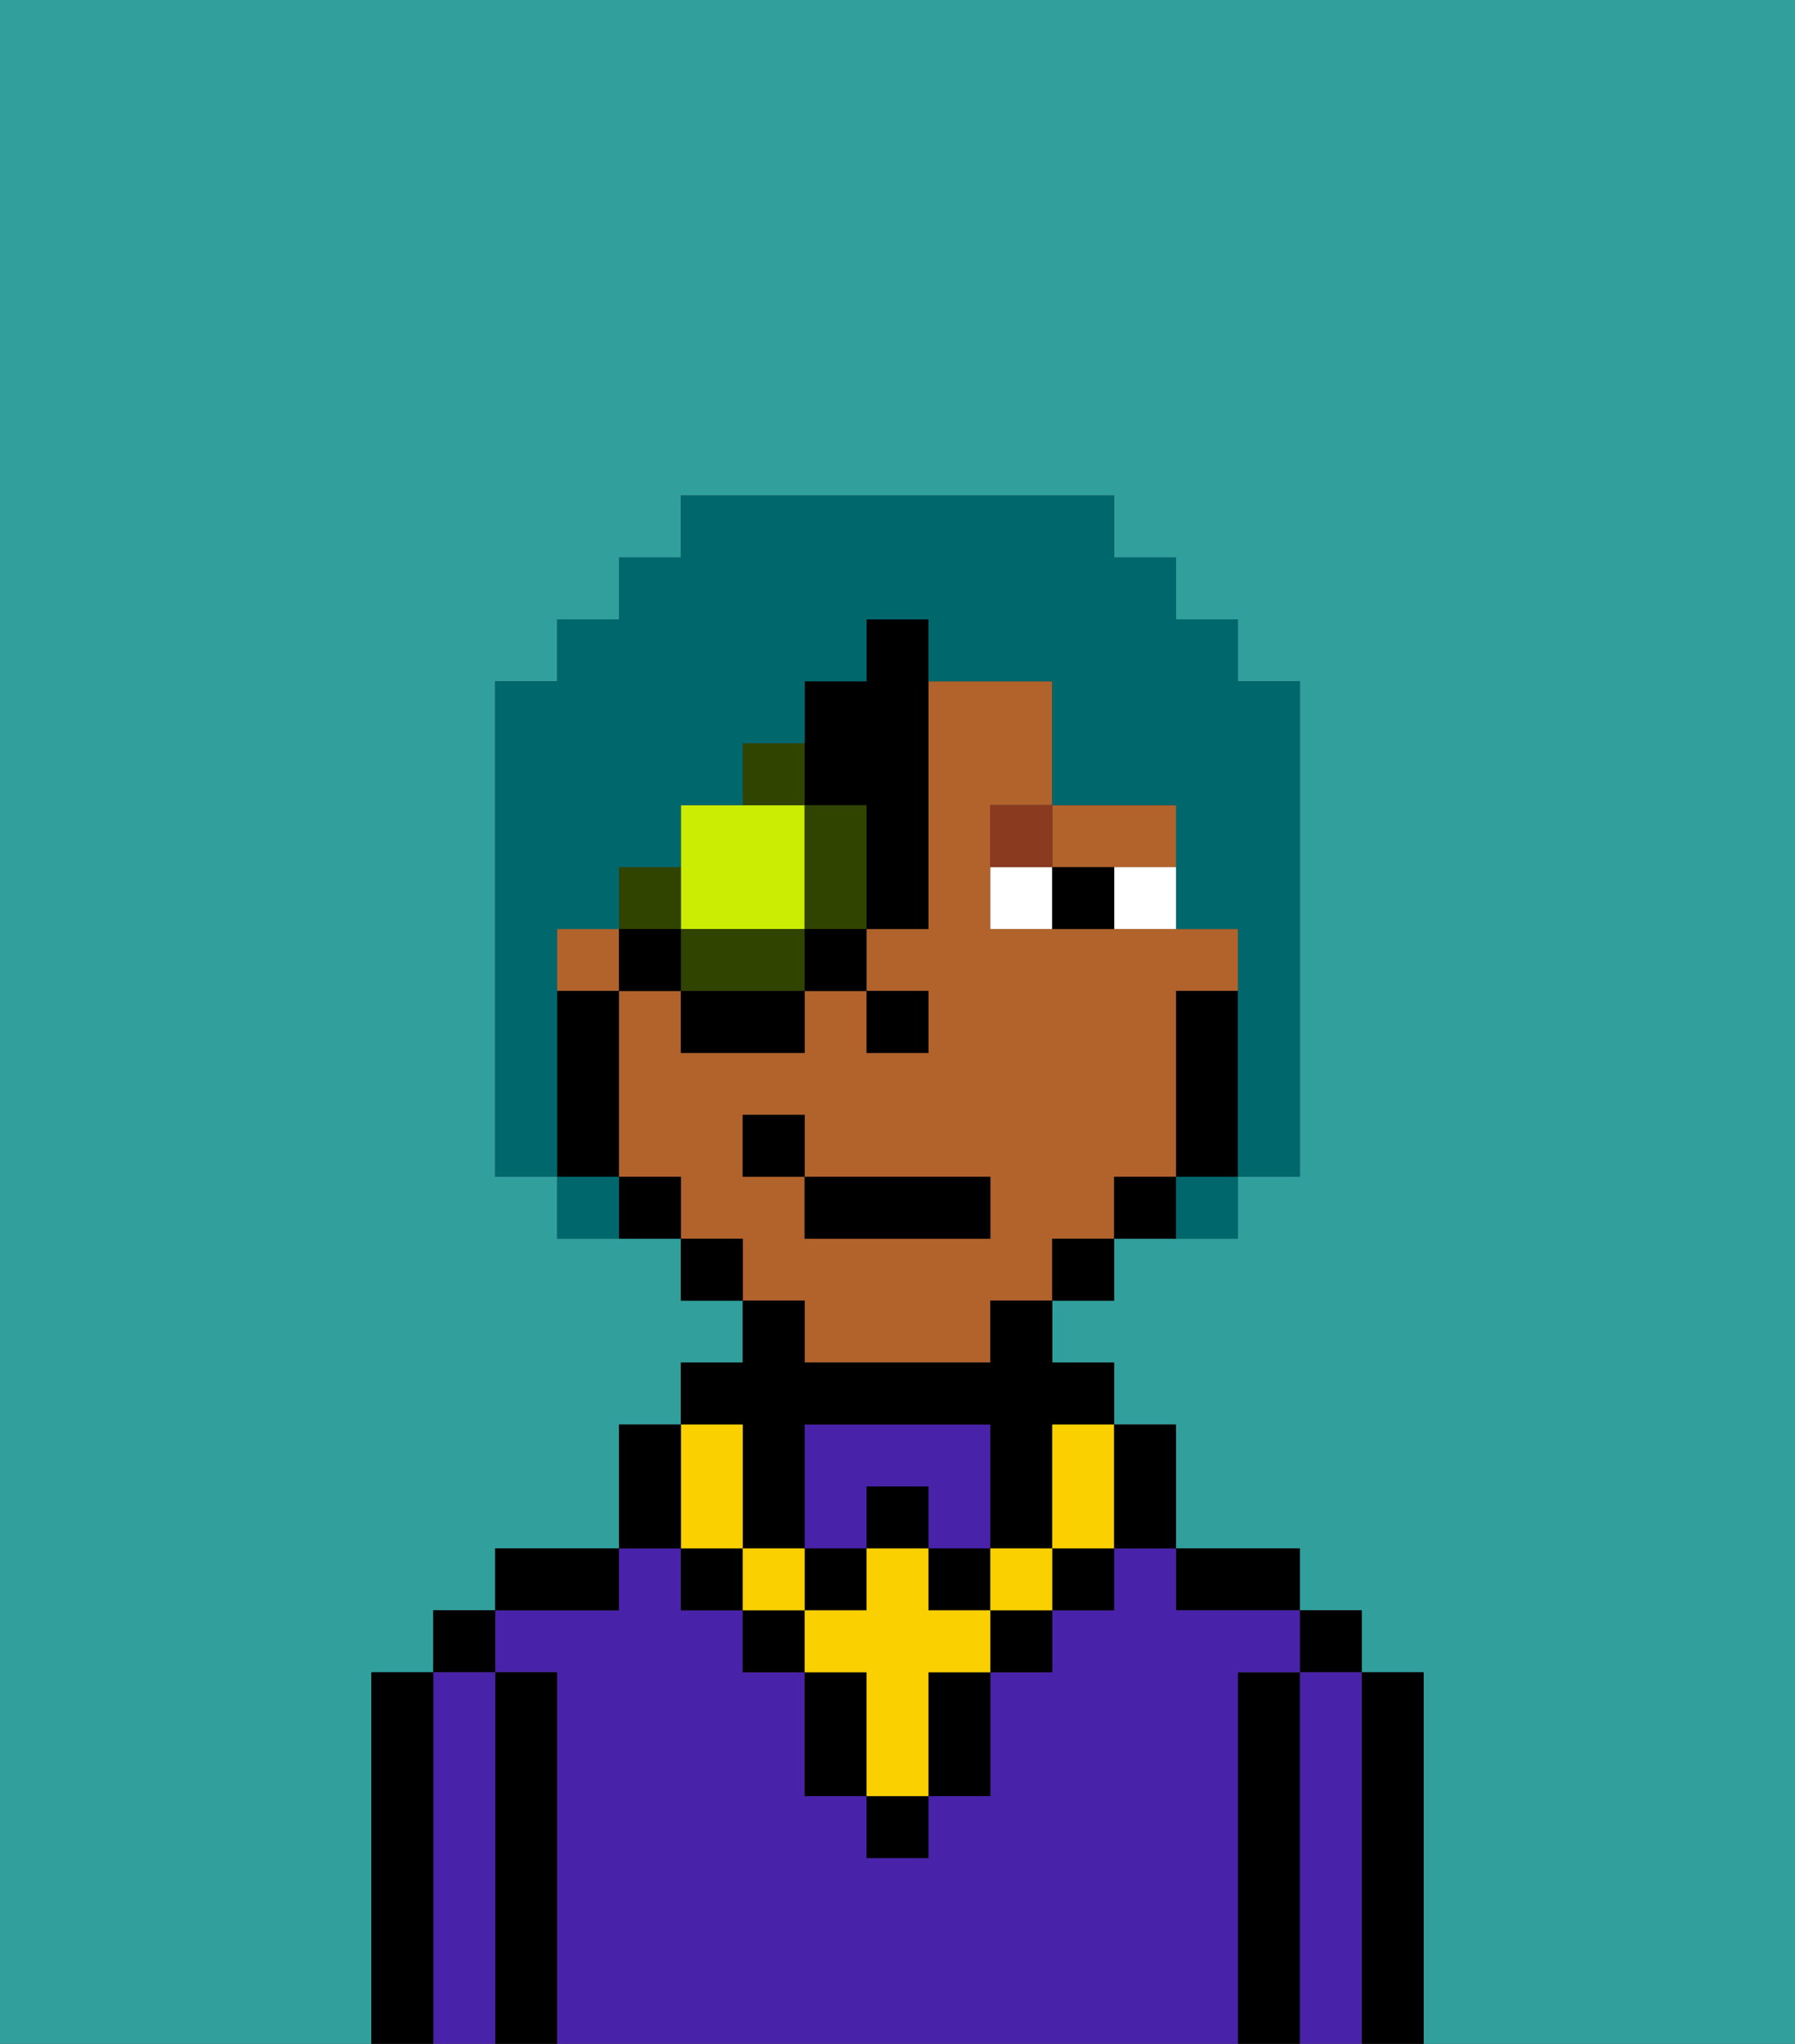 <svg xmlns="http://www.w3.org/2000/svg" viewBox="0 0 29 33"><rect x="0" y="0" width="29" height="33" fill="#333333" stroke="none"/><defs><style>polygon,rect,path{shape-rendering:crispedges;}.la5-1{fill:#31a09d;}.la5-2{fill:#000000;}.la5-3{fill:#4922aa;}.la5-4{fill:#b2622b;}.la5-5{fill:#ffffff;}.la5-6{fill:#893a1f;}.la5-7{fill:#fad000;}.la5-8{fill:#cbed03;}.la5-9{fill:#304400;}.la5-10{fill:#00686d;}</style></defs><path class="la5-1" d="M0,33H6V27H7V26H8V25h2V23h1V22h1V21H11V20H9V19H8V11H9V10h1V9h1V8h7V9h1v1h1v1h1v8H20v1H18v1H17v1h1v1h1v2h2v1h1v1h1v6h6V0H0Z"/><path class="la5-2" d="M23,27H22v6h1V27Z"/><rect class="la5-2" x="21" y="26" width="1" height="1"/><path class="la5-3" d="M22,27H21v6h1V27Z"/><path class="la5-2" d="M21,27H20v6h1V27Z"/><path class="la5-2" d="M20,26h1V25H19v1Z"/><path class="la5-3" d="M14,24h1v1h1V23H13v2h1Z"/><path class="la5-3" d="M20,27h1V26H19V25H18v1H17v1H16v2H15v1H14V29H13V27H12V26H11V25H10v1H8v1H9v6H20V27Z"/><path class="la5-2" d="M10,25H8v1h2Z"/><path class="la5-2" d="M9,27H8v6H9V27Z"/><rect class="la5-2" x="7" y="26" width="1" height="1"/><path class="la5-3" d="M8,27H7v6H8V27Z"/><path class="la5-2" d="M7,27H6v6H7V27Z"/><path class="la5-4" d="M13,22h3V21h1V20h1V19h1V16h1V15H16V13h1V11H15v4H14v1h1v1H14V16H13v1H11V16H10v3h1v1h1v1h1Zm-1-3V18h1v1h3v1H13V19Z"/><rect class="la5-4" x="9" y="15" width="1" height="1"/><path class="la5-4" d="M18,14h1V13H17v1Z"/><path class="la5-2" d="M20,16H19v3h1V16Z"/><path class="la5-2" d="M18,19v1h1V19Z"/><rect class="la5-2" x="17" y="20" width="1" height="1"/><rect class="la5-2" x="11" y="20" width="1" height="1"/><path class="la5-2" d="M10,19v1h1V19Z"/><path class="la5-2" d="M10,18V16H9v3h1Z"/><rect class="la5-2" x="14" y="16" width="1" height="1"/><path class="la5-5" d="M18,14v1h1V14Z"/><path class="la5-5" d="M16,14v1h1V14Z"/><path class="la5-2" d="M17,14v1h1V14Z"/><path class="la5-6" d="M17,13H16v1h1Z"/><rect class="la5-2" x="14" y="29" width="1" height="1"/><rect class="la5-2" x="12" y="26" width="1" height="1"/><path class="la5-2" d="M15,28v1h1V27H15Z"/><rect class="la5-2" x="16" y="26" width="1" height="1"/><path class="la5-2" d="M13,27v2h1V27Z"/><rect class="la5-2" x="17" y="25" width="1" height="1"/><rect class="la5-2" x="11" y="25" width="1" height="1"/><rect class="la5-2" x="14" y="24" width="1" height="1"/><rect class="la5-2" x="13" y="25" width="1" height="1"/><rect class="la5-2" x="15" y="25" width="1" height="1"/><path class="la5-2" d="M12,24v1h1V23h3v2h1V23h1V22H17V21H16v1H13V21H12v1H11v1h1Z"/><rect class="la5-7" x="16" y="25" width="1" height="1"/><path class="la5-7" d="M15,26V25H14v1H13v1h1v2h1V27h1V26Z"/><rect class="la5-7" x="12" y="25" width="1" height="1"/><path class="la5-7" d="M11,25h1V23H11v2Z"/><path class="la5-7" d="M17,24v1h1V23H17Z"/><path class="la5-2" d="M19,25V23H18v2Z"/><path class="la5-2" d="M11,24V23H10v2h1Z"/><rect class="la5-2" x="13" y="19" width="3" height="1"/><rect class="la5-2" x="12" y="18" width="1" height="1"/><path class="la5-8" d="M12,15h1V13H11v2Z"/><path class="la5-9" d="M13,13v2h1V13Z"/><polygon class="la5-9" points="12 15 11 15 11 16 13 16 13 15 12 15"/><path class="la5-9" d="M11,14H10v1h1Z"/><path class="la5-9" d="M13,12H12v1h1Z"/><rect class="la5-2" x="10" y="15" width="1" height="1"/><rect class="la5-2" x="11" y="16" width="2" height="1"/><rect class="la5-2" x="13" y="15" width="1" height="1"/><path class="la5-2" d="M14,10v1H13v2h1v2h1V10Z"/><path class="la5-10" d="M9,16V15h1V14h1V13h1V12h1V11h1V10h1v1h2v2h2v2h1v4h1V11H20V10H19V9H18V8H11V9H10v1H9v1H8v8H9V16Z"/><path class="la5-10" d="M9,19v1h1V19Z"/><path class="la5-10" d="M19,20h1V19H19Z"/></svg>
